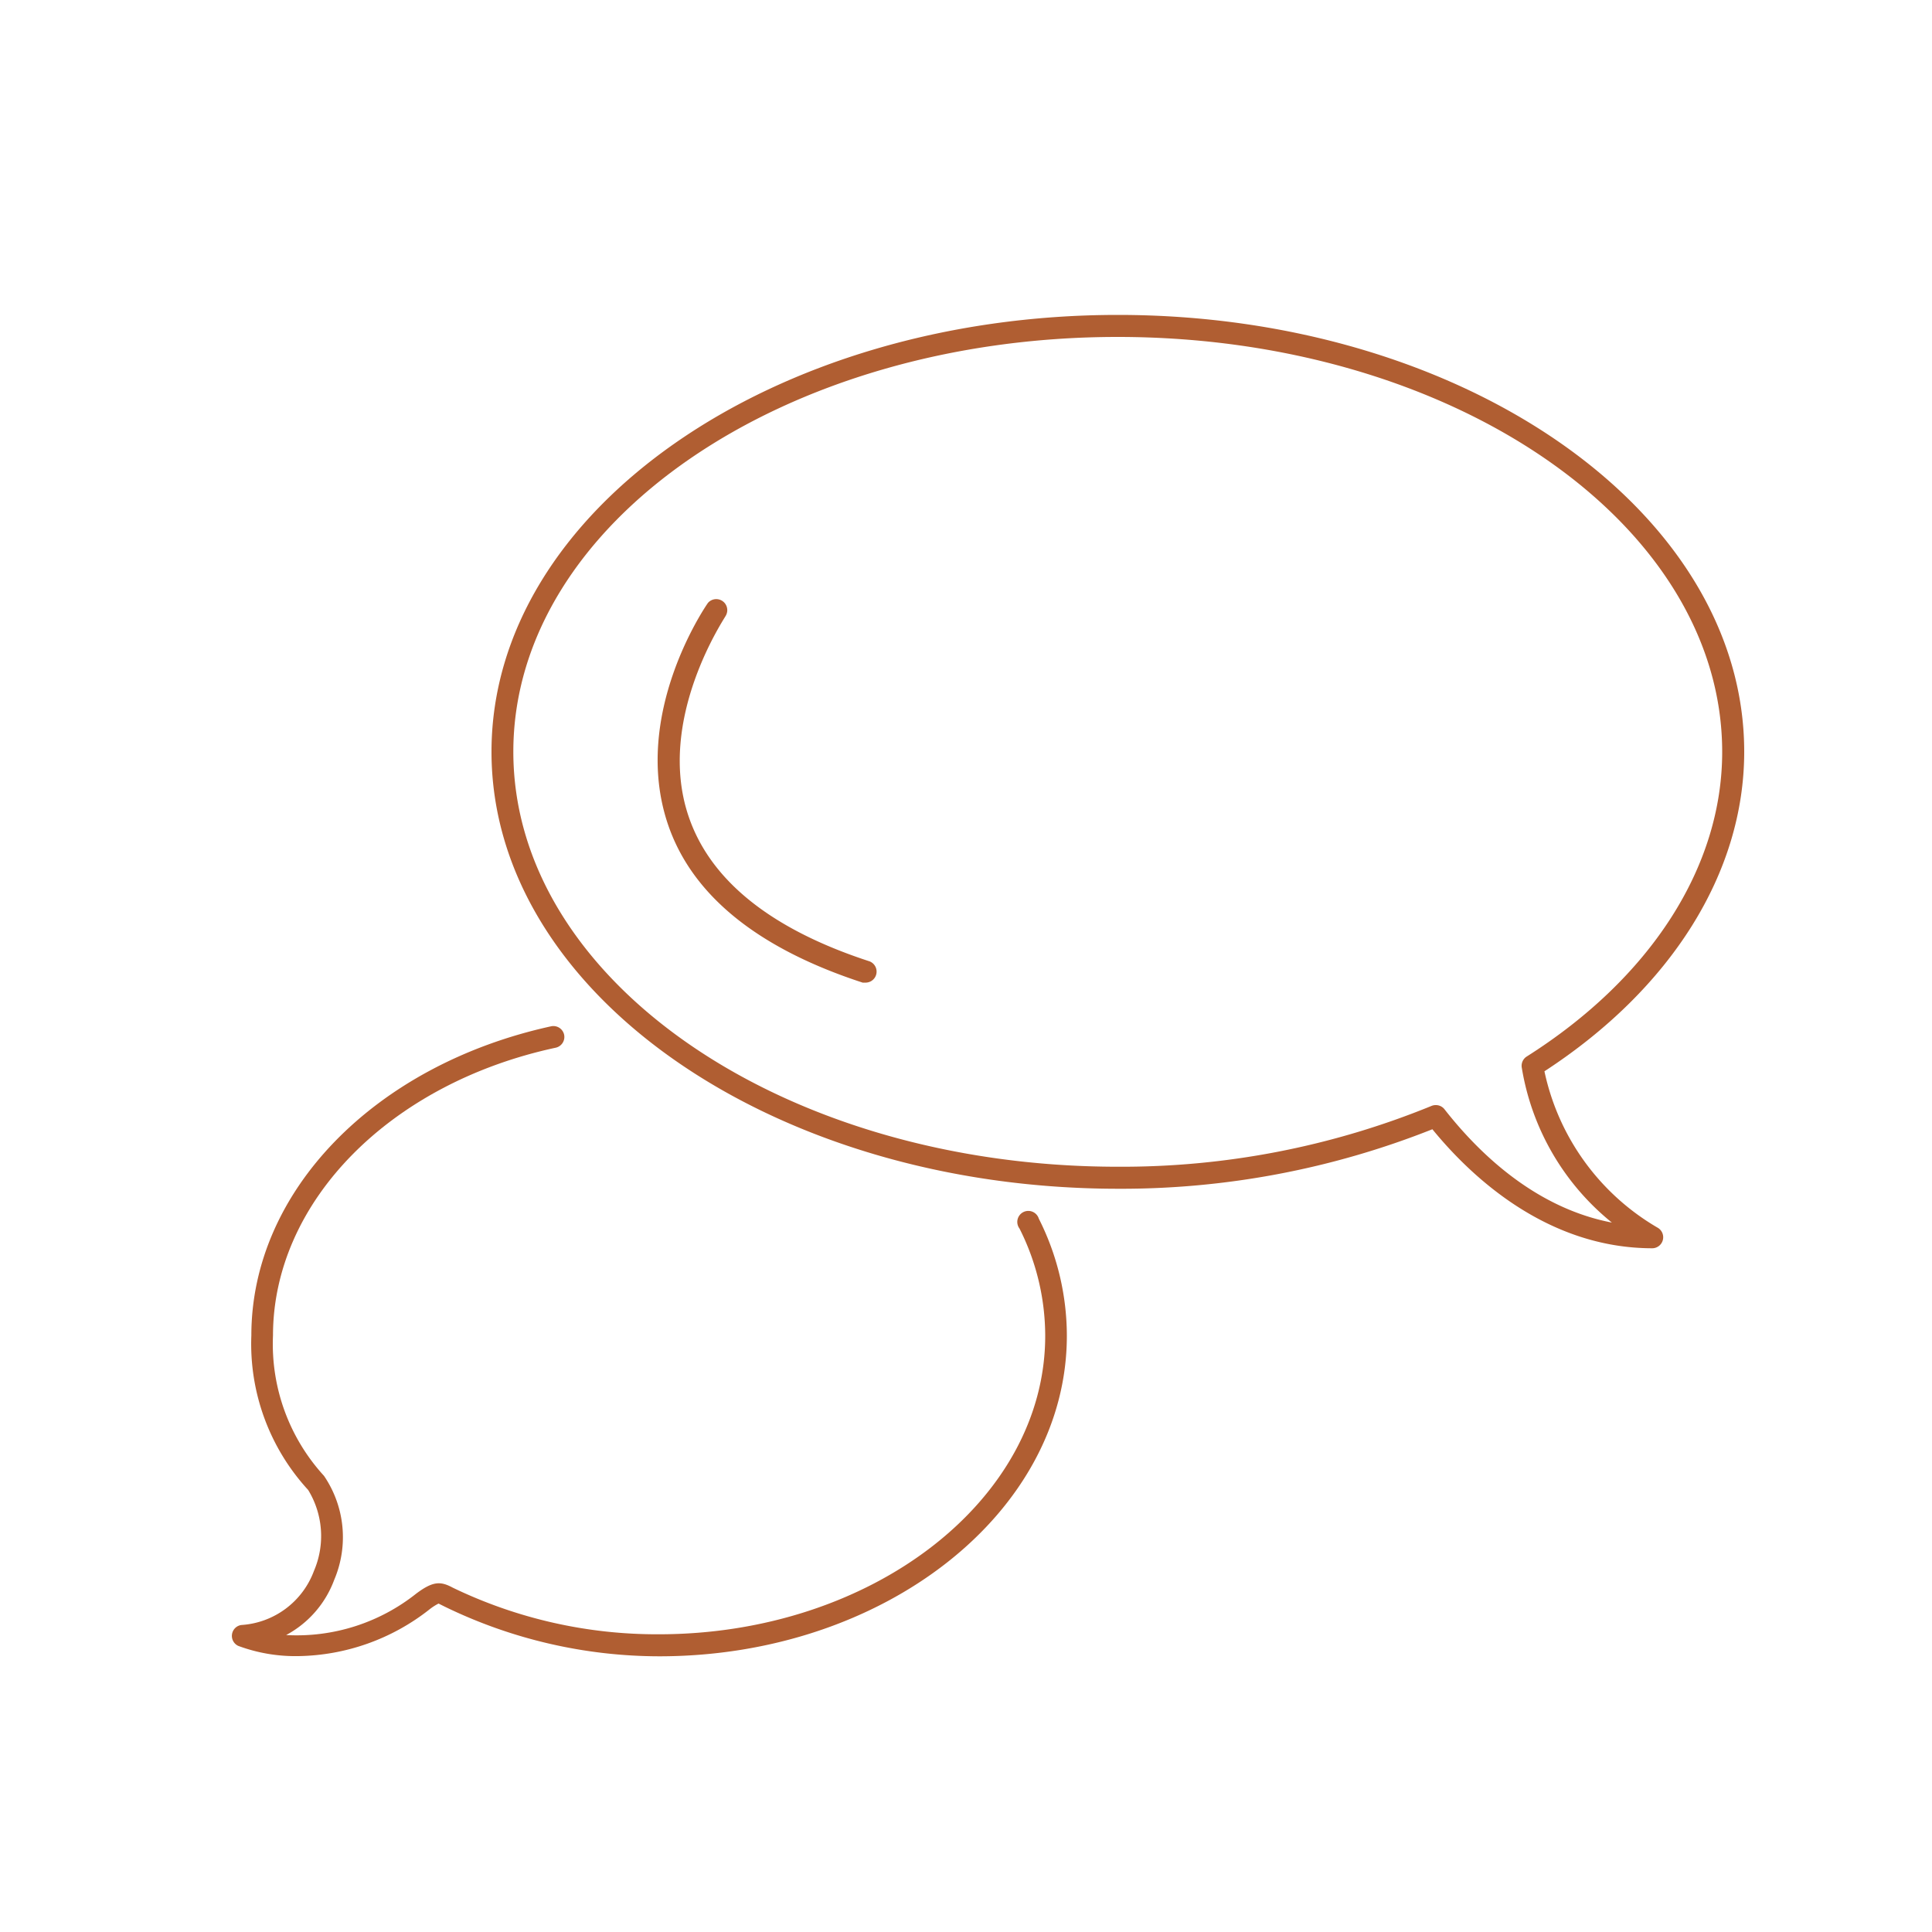 <svg id="Layer_1" data-name="Layer 1" xmlns="http://www.w3.org/2000/svg" viewBox="0 0 100 100">
  <title>EDI-Icons</title>
  <g id="communication">
    <path d="M15.44,85.72a8.5,8.5,0,0,1-3.11-.53,0.57,0.57,0,0,1,.16-1.08,4.3,4.3,0,0,0,3.76-2.8,4.57,4.57,0,0,0-.3-4.19,11.17,11.17,0,0,1-2.94-8c0-7.46,6.38-14,15.52-16a0.57,0.57,0,0,1,.67.44,0.57,0.57,0,0,1-.44.67c-8.61,1.85-14.63,8-14.63,14.9a10.1,10.1,0,0,0,2.64,7.26,5.64,5.64,0,0,1,.53,5.38,5.34,5.34,0,0,1-2.49,2.86,9.94,9.94,0,0,0,6.74-2.15c0.87-.65,1.26-0.64,1.89-0.3a24.3,24.3,0,0,0,10.66,2.41c11,0,20-6.93,20-15.45a12.35,12.35,0,0,0-1.33-5.55,0.57,0.57,0,1,1,1-.51,13.47,13.47,0,0,1,1.45,6.06c0,9.14-9.46,16.59-21.1,16.59A25.44,25.44,0,0,1,23,83.15L22.7,83a2.8,2.8,0,0,0-.48.31A11.23,11.23,0,0,1,15.44,85.72Z" style="fill: #b05e32"/>
    <path d="M85.53,64.61c-5.46,0-9.39-3.71-11.39-6.16a43.63,43.63,0,0,1-16.28,3.08C40,61.52,25.44,51.38,25.44,38.91S40,16.3,57.86,16.3,90.28,26.44,90.28,38.91c0,6.25-3.77,12.26-10.34,16.54a12.33,12.33,0,0,0,5.85,8.09A0.57,0.57,0,0,1,85.53,64.61ZM74.32,57.2a0.56,0.56,0,0,1,.45.22c1.85,2.36,4.76,5.11,8.66,5.86a13,13,0,0,1-4.66-8A0.57,0.57,0,0,1,79,54.7c6.44-4.07,10.14-9.83,10.14-15.78,0-11.84-14-21.48-31.29-21.48S26.57,27.07,26.57,38.91s14,21.48,31.29,21.48A42.37,42.37,0,0,0,74.1,57.24,0.56,0.56,0,0,1,74.32,57.2Z" style="fill: #b05e32"/>
    <path d="M44.83,50.86l-0.18,0c-5.46-1.78-8.86-4.55-10.09-8.23C32.68,37,36.48,31.44,36.64,31.21a0.57,0.57,0,0,1,.93.65c0,0.05-3.64,5.34-1.93,10.39,1.12,3.32,4.27,5.85,9.37,7.51A0.57,0.57,0,0,1,44.83,50.86Z" style="fill: #b05e32"/>
  </g>
</svg>
